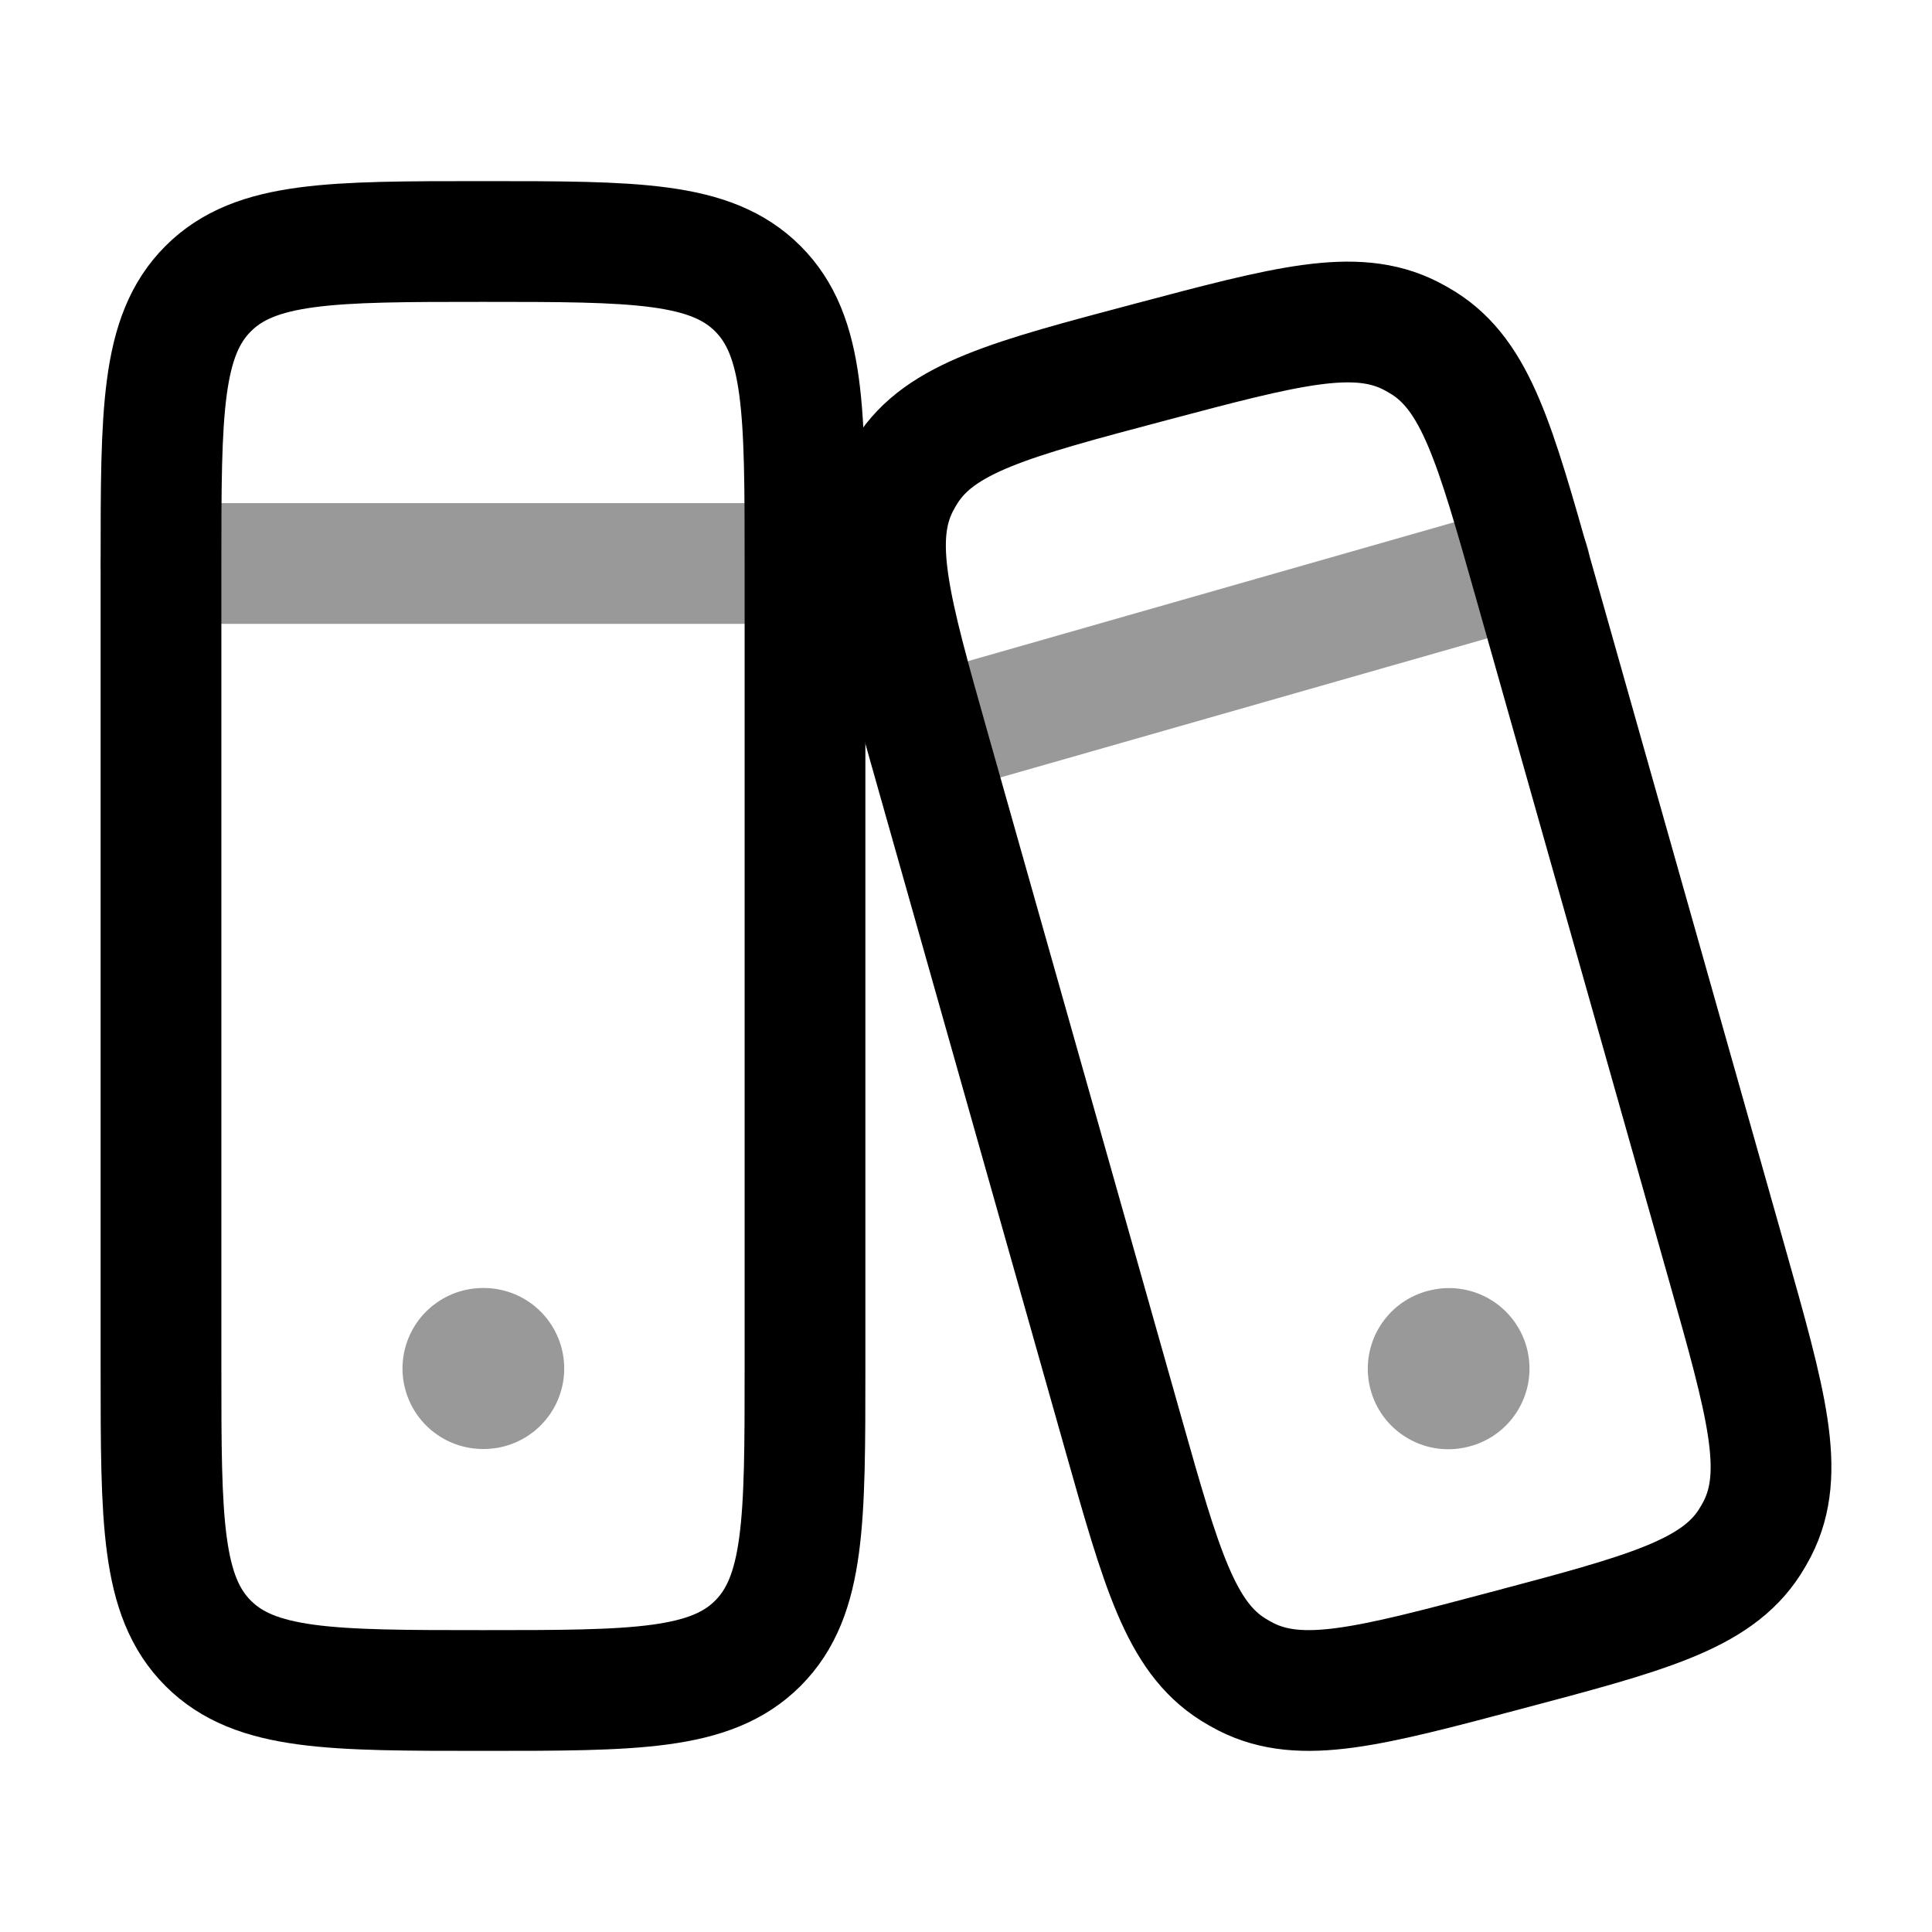 <svg width="24" height="24" viewBox="0 0 24 24" fill="none" xmlns="http://www.w3.org/2000/svg">
<path d="M10 17V7C10 5.114 10 4.172 9.414 3.586C8.828 3 7.886 3 6 3C4.114 3 3.172 3 2.586 3.586C2 4.172 2 5.114 2 7L2 17C2 18.886 2 19.828 2.586 20.414C3.172 21 4.114 21 6 21C7.886 21 8.828 21 9.414 20.414C10 19.828 10 18.886 10 17Z" stroke="currentColor" stroke-width="1.5" stroke-linecap="round" stroke-linejoin="round"/>
<path d="M21.456 15.709L19.047 7.192C18.572 5.512 18.334 4.671 17.684 4.262C17.631 4.229 17.577 4.198 17.522 4.17C16.836 3.822 15.988 4.047 14.292 4.497C12.553 4.958 11.684 5.188 11.263 5.847C11.229 5.901 11.198 5.955 11.169 6.011C10.813 6.707 11.057 7.568 11.544 9.291L13.953 17.808C14.428 19.488 14.666 20.329 15.316 20.738C15.369 20.771 15.423 20.802 15.478 20.83C16.164 21.178 17.012 20.953 18.708 20.503C20.447 20.042 21.316 19.812 21.737 19.153C21.771 19.099 21.802 19.045 21.831 18.989C22.187 18.293 21.943 17.432 21.456 15.709Z" stroke="currentColor" stroke-width="1.5" stroke-linecap="round" stroke-linejoin="round"/>
<path opacity="0.4" d="M6 17H6.009" stroke="currentColor" stroke-width="2" stroke-linecap="round" stroke-linejoin="round"/>
<path opacity="0.4" d="M2 7H10" stroke="currentColor" stroke-width="1.5" stroke-linecap="round" stroke-linejoin="round"/>
<path opacity="0.4" d="M17.991 17.003L18 17.001" stroke="currentColor" stroke-width="2" stroke-linecap="round" stroke-linejoin="round"/>
<path opacity="0.4" d="M12 9L19 7" stroke="currentColor" stroke-width="1.5" stroke-linecap="round" stroke-linejoin="round"/>
</svg>
